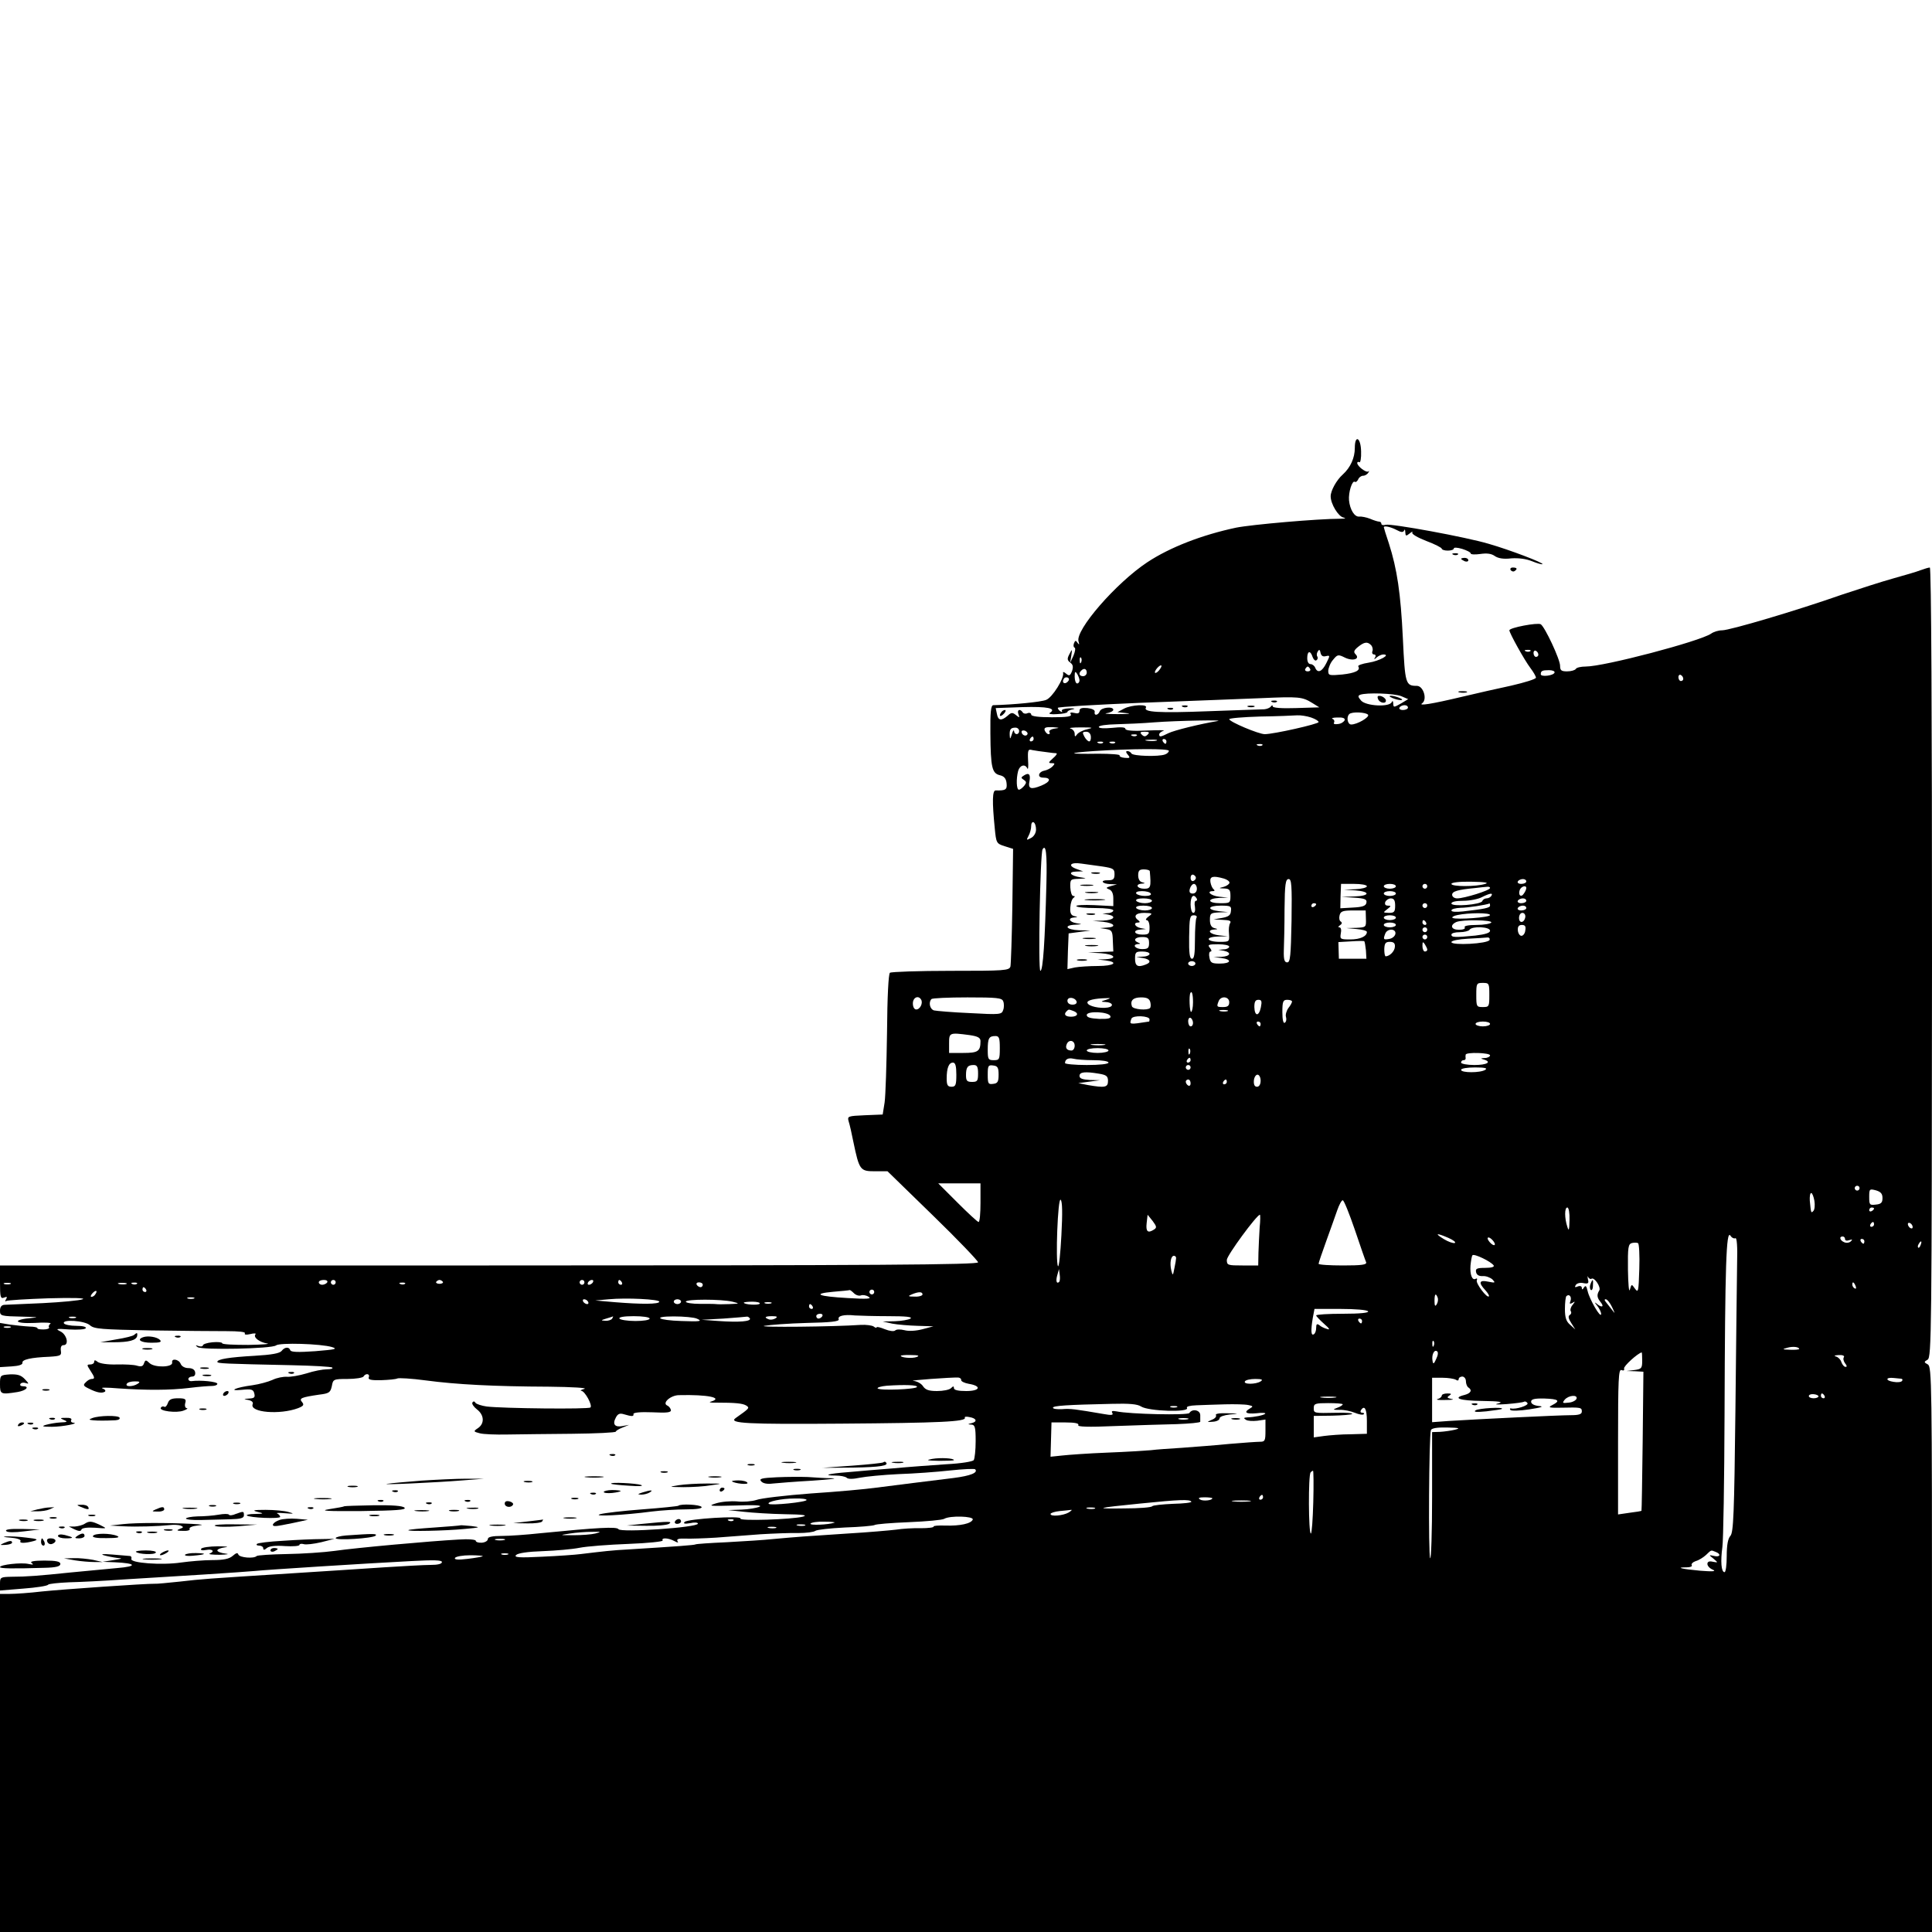 <?xml version="1.0" standalone="no"?>
<!DOCTYPE svg PUBLIC "-//W3C//DTD SVG 20010904//EN"
 "http://www.w3.org/TR/2001/REC-SVG-20010904/DTD/svg10.dtd">
<svg version="1.0" xmlns="http://www.w3.org/2000/svg"
 width="800pt" height="800pt" viewBox="0 0 800 800"
 preserveAspectRatio="xMidYMid meet">
<g transform="translate(0,800) scale(0.1,-0.1)"
fill="#000000" stroke="none">
<path d="M5610 6145 c0 -41 -18 -81 -50 -110 -26 -23 -50 -67 -50 -90 0 -32
32 -84 53 -88 13 -3 7 -5 -13 -5 -93 0 -367 -24 -432 -37 -141 -30 -273 -81
-367 -143 -130 -86 -300 -282 -285 -328 4 -14 3 -15 -4 -6 -7 11 -10 11 -15
-2 -3 -8 -2 -16 3 -18 4 -2 2 -16 -5 -33 l-14 -30 5 30 c4 29 4 29 -8 6 -10
-19 -9 -25 4 -35 11 -8 13 -17 7 -35 -8 -20 -12 -21 -25 -10 -8 7 -14 8 -12 3
6 -21 -44 -102 -70 -112 -21 -9 -138 -20 -219 -22 -10 0 -13 -30 -12 -117 1
-142 7 -165 39 -173 18 -4 26 -14 28 -33 3 -27 -4 -31 -45 -30 -14 1 -15 -46
-4 -156 6 -62 7 -64 41 -75 l35 -11 -3 -235 c-2 -129 -6 -243 -8 -252 -5 -17
-25 -18 -247 -18 -133 0 -246 -4 -252 -8 -6 -4 -11 -101 -12 -247 -2 -132 -6
-262 -10 -290 l-8 -50 -74 -3 c-70 -3 -73 -4 -67 -25 4 -12 13 -51 20 -87 24
-115 28 -120 88 -120 l53 0 188 -183 c103 -100 187 -188 187 -194 0 -10 -412
-13 -2025 -13 l-2025 0 0 -70 c0 -61 2 -69 17 -63 12 5 14 3 8 -7 -5 -8 -4
-11 1 -7 5 3 84 8 174 11 104 3 157 1 142 -4 -12 -5 -87 -12 -165 -16 -78 -3
-150 -7 -159 -7 -12 -1 -18 -9 -18 -24 0 -22 3 -23 93 -25 56 -1 72 -3 42 -5
-86 -7 -79 -25 8 -21 42 3 72 1 66 -3 -6 -4 -9 -11 -6 -15 3 -5 -8 -9 -23 -9
-15 0 -27 2 -25 5 2 3 -13 7 -33 7 -20 1 -56 5 -80 8 l-42 7 0 -91 0 -92 48 3
c30 2 46 7 45 15 -3 13 34 22 112 25 46 3 50 5 47 25 -2 15 2 23 11 23 24 0
14 44 -13 57 -22 11 -17 12 37 8 34 -2 65 0 68 5 4 6 -13 10 -39 10 -25 0 -48
5 -51 10 -11 18 87 12 108 -8 17 -15 47 -17 251 -21 127 -2 268 -3 314 -3 50
0 80 -3 76 -9 -3 -6 5 -7 23 -3 15 4 25 3 21 -1 -11 -12 16 -33 48 -38 16 -2
-19 -5 -78 -6 -60 0 -108 2 -108 7 0 4 -18 6 -40 4 -22 -2 -40 -8 -40 -13 0
-4 -8 -6 -17 -3 -14 5 -15 4 -5 -4 18 -13 309 -7 325 7 15 12 186 7 232 -7 25
-8 13 -10 -70 -17 -71 -5 -100 -4 -103 4 -5 15 -23 14 -36 -3 -8 -10 -42 -16
-111 -20 -106 -6 -155 -14 -155 -25 0 -7 29 -8 307 -14 90 -2 166 -6 169 -10
4 -4 -6 -7 -23 -7 -16 0 -54 -7 -84 -17 -30 -9 -66 -15 -81 -14 -15 1 -42 -4
-60 -13 -18 -8 -55 -18 -83 -22 -69 -9 -104 -25 -44 -19 40 4 48 2 52 -15 4
-16 0 -20 -21 -21 -25 -2 -25 -2 -4 -6 15 -3 22 -10 18 -18 -12 -34 113 -44
188 -16 23 9 26 14 17 25 -14 16 -4 20 70 31 42 5 47 9 53 35 5 29 7 30 65 30
33 0 63 5 66 10 9 15 28 12 22 -3 -4 -10 9 -13 52 -12 31 1 61 4 66 7 6 3 59
0 118 -8 128 -17 281 -25 512 -26 94 -1 159 -5 145 -9 -14 -4 -19 -7 -13 -8
15 -1 47 -60 38 -69 -7 -8 -365 -4 -430 4 -21 3 -42 10 -46 15 -4 7 -9 8 -13
1 -3 -5 6 -18 19 -28 30 -23 32 -58 5 -77 -21 -14 -20 -15 7 -22 15 -4 66 -6
113 -5 47 1 167 2 267 3 101 1 183 5 183 9 0 3 12 11 28 17 l27 11 -27 -5
c-32 -6 -43 7 -28 35 8 16 17 19 33 14 34 -10 42 -10 40 1 -1 6 29 9 78 7 62
-3 79 -1 77 10 -2 7 -8 15 -15 18 -23 10 14 43 49 43 118 3 186 -11 131 -27
-10 -2 0 -5 22 -4 81 0 110 -3 125 -12 15 -10 14 -11 -44 -52 -31 -22 48 -26
438 -23 405 3 521 8 511 25 -2 4 7 5 20 2 29 -5 33 -19 8 -25 -17 -4 -17 -5 0
-6 14 -1 17 -11 17 -68 0 -38 -4 -73 -8 -79 -4 -6 -53 -14 -112 -17 -58 -4
-157 -11 -220 -17 -63 -5 -149 -12 -190 -16 -80 -6 -107 -14 -49 -14 19 0 39
-4 45 -9 5 -6 26 -6 54 0 25 5 97 12 160 15 63 2 159 9 213 15 55 6 102 8 105
5 13 -14 -19 -27 -89 -36 -108 -13 -233 -29 -320 -40 -42 -6 -163 -17 -270
-24 -107 -8 -209 -20 -227 -27 -19 -6 -55 -9 -80 -6 -26 2 -65 -1 -87 -8 -36
-11 -28 -12 80 -9 80 3 113 1 100 -5 -11 -5 -45 -11 -75 -12 l-55 -2 65 -7
c36 -4 112 -9 170 -10 75 -1 96 -4 75 -10 -45 -12 -266 -19 -259 -8 8 13 -218
-1 -231 -14 -7 -7 0 -9 23 -5 17 4 32 3 32 -2 0 -16 -320 -38 -329 -23 -7 11
-84 7 -326 -17 -55 -6 -126 -11 -157 -11 -40 0 -58 -4 -58 -13 0 -7 -11 -14
-25 -15 -14 -1 -25 3 -25 8 0 5 -30 8 -72 5 -113 -6 -424 -34 -513 -47 -44 -6
-133 -12 -198 -13 -64 -1 -120 -5 -124 -8 -11 -12 -71 -7 -76 6 -3 9 -9 7 -24
-6 -14 -12 -37 -17 -84 -17 -35 0 -93 -5 -129 -10 -80 -12 -213 -2 -206 15 2
6 -1 12 -7 12 -7 1 -39 3 -72 6 -37 3 -51 2 -35 -3 14 -4 39 -9 55 -11 25 -2
22 -3 -15 -9 l-45 -7 50 -2 c90 -4 96 -17 10 -24 -44 -4 -129 -12 -190 -18
-135 -14 -186 -18 -247 -18 -46 -1 -48 -2 -48 -29 l0 -28 97 8 c53 4 99 11
102 16 3 4 42 8 86 10 44 1 148 6 230 12 83 5 229 14 325 20 96 6 193 13 216
15 46 5 455 31 648 41 92 5 126 4 126 -4 0 -8 -18 -12 -47 -12 -27 0 -113 -5
-193 -10 -80 -5 -253 -17 -385 -25 -363 -23 -364 -23 -460 -34 -49 -5 -97 -10
-105 -9 -33 1 -381 -23 -467 -32 -50 -6 -110 -10 -132 -10 l-41 0 0 -700 0
-700 4000 0 4000 0 0 1170 c0 1103 -1 1170 -17 1180 -17 9 -17 11 -1 20 16 10
17 112 18 1645 0 1022 -3 1635 -9 1635 -5 0 -22 -5 -38 -11 -15 -6 -66 -21
-113 -34 -47 -13 -143 -44 -215 -68 -182 -64 -462 -147 -494 -147 -15 0 -35
-6 -46 -14 -48 -32 -442 -136 -519 -136 -19 0 -38 -4 -41 -10 -3 -5 -19 -10
-36 -10 -24 0 -29 4 -29 23 0 27 -63 161 -80 172 -13 8 -130 -14 -130 -25 0
-11 62 -123 87 -156 13 -17 23 -35 23 -40 0 -6 -46 -20 -102 -33 -57 -12 -148
-33 -203 -46 -130 -31 -184 -39 -166 -27 22 16 5 72 -22 72 -47 0 -49 8 -58
196 -9 188 -24 288 -58 394 -12 35 -21 65 -21 67 0 7 27 2 52 -11 20 -11 28
-11 32 -3 2 7 5 4 5 -7 1 -16 3 -17 18 -5 9 8 14 9 11 4 -4 -6 22 -21 58 -35
35 -13 64 -28 64 -32 0 -4 11 -8 25 -8 14 0 25 4 25 9 0 5 15 4 35 -2 19 -6
35 -14 35 -19 0 -4 18 -5 39 -2 27 4 46 2 60 -8 14 -10 37 -14 69 -10 31 2 61
-2 86 -12 22 -9 41 -14 43 -12 6 5 -135 59 -222 84 -93 28 -404 85 -427 79
-10 -3 -18 -1 -18 4 0 5 -4 9 -9 9 -5 0 -22 5 -38 12 -15 6 -36 10 -45 9 -19
-2 -38 28 -42 67 -3 33 13 84 24 77 4 -3 10 2 14 10 3 8 12 15 20 15 8 0 18 6
22 13 4 6 4 9 0 5 -8 -7 -46 21 -46 35 0 4 4 6 9 3 4 -3 8 17 7 44 -1 59 -26
72 -26 15z m67 -816 c6 -6 9 -18 6 -25 -3 -8 0 -14 7 -14 6 0 8 -6 4 -12 -6
-10 -4 -10 7 0 7 6 19 12 27 12 33 0 -16 -27 -61 -34 -26 -4 -45 -11 -43 -15
11 -17 -12 -28 -66 -34 -55 -5 -58 -4 -58 16 1 12 9 33 20 45 18 22 21 23 49
9 33 -16 64 -6 44 14 -9 9 -7 16 10 30 26 21 39 23 54 8z m-187 -46 c18 4 18
3 2 -29 -18 -36 -36 -43 -46 -19 -3 8 -12 15 -19 15 -9 0 -14 10 -14 25 0 30
13 33 22 5 4 -11 11 -18 16 -14 5 3 7 10 4 15 -4 5 -3 15 2 22 5 9 9 7 11 -6
3 -13 10 -17 22 -14z m847 21 c-3 -3 -12 -4 -19 -1 -8 3 -5 6 6 6 11 1 17 -2
13 -5z m33 -15 c0 -5 -4 -9 -10 -9 -5 0 -10 7 -10 16 0 8 5 12 10 9 6 -3 10
-10 10 -16z m-1893 -31 c-3 -8 -6 -5 -6 6 -1 11 2 17 5 13 3 -3 4 -12 1 -19z
m323 -33 c-7 -9 -15 -13 -17 -11 -6 6 20 36 26 30 2 -2 -2 -10 -9 -19z m625 5
c3 -5 -1 -10 -10 -10 -9 0 -13 5 -10 10 3 6 8 10 10 10 2 0 7 -4 10 -10z
m-925 -15 c0 -8 -7 -15 -15 -15 -16 0 -20 12 -8 23 11 12 23 8 23 -8z m1937 0
c-4 -13 -57 -19 -57 -7 0 14 6 17 34 17 14 0 25 -4 23 -10z m-1967 -32 c0 -7
-4 -13 -10 -13 -5 0 -10 12 -10 28 0 21 2 24 10 12 5 -8 10 -21 10 -27z m2500
6 c0 -5 -4 -9 -10 -9 -5 0 -10 7 -10 16 0 8 5 12 10 9 6 -3 10 -10 10 -16z
m-2549 -12 c-13 -13 -26 -3 -16 12 3 6 11 8 17 5 6 -4 6 -10 -1 -17z m1382
-60 l28 -12 -30 -18 c-30 -17 -31 -17 -32 0 0 10 -3 13 -6 6 -8 -22 -107 -17
-127 6 -13 15 -14 20 -4 24 25 10 143 6 171 -6z m-369 -28 l29 -18 -97 -3
c-59 -2 -96 1 -96 7 0 6 -3 6 -8 -1 -4 -5 -16 -10 -27 -11 -11 0 -115 -4 -231
-8 -207 -8 -271 -4 -259 15 9 15 -59 12 -90 -4 l-28 -15 39 -4 c21 -2 5 -4
-36 -4 -41 0 -63 2 -47 4 15 2 27 9 27 14 0 15 -50 10 -56 -6 -7 -18 -25 -20
-21 -2 1 7 -11 13 -30 15 -24 2 -33 -1 -33 -11 0 -11 -7 -13 -22 -9 -14 3 -19
2 -14 -6 5 -9 -16 -12 -78 -12 -56 0 -86 4 -86 11 0 6 -7 9 -15 6 -8 -4 -17
-2 -20 3 -11 17 -25 11 -18 -7 6 -16 5 -16 -10 -4 -15 12 -20 11 -35 -3 -26
-22 -39 -20 -44 8 l-5 24 111 4 c104 3 143 -5 113 -24 -7 -4 7 -7 30 -5 24 1
43 5 43 9 0 4 10 9 23 11 12 3 5 4 -15 4 -21 -1 -34 -5 -31 -11 3 -5 1 -6 -5
-2 -7 4 -12 11 -12 15 0 4 156 13 348 21 191 7 412 16 492 19 159 7 172 6 214
-20z m396 -19 c0 -5 -9 -10 -21 -10 -11 0 -17 5 -14 10 3 6 13 10 21 10 8 0
14 -4 14 -10z m-165 -30 c6 -10 -45 -40 -70 -40 -15 0 -21 31 -8 43 10 11 71
8 78 -3z m-236 -11 c17 -6 31 -14 31 -19 0 -8 -186 -50 -223 -50 -25 0 -146
51 -147 62 0 4 57 9 128 11 70 1 139 4 153 5 14 1 40 -3 58 -9z m139 -11 c-3
-7 -15 -15 -27 -16 -14 -2 -21 0 -17 6 3 6 0 13 -6 15 -7 3 2 6 20 6 23 1 32
-3 30 -11z m-528 -4 c-67 -11 -178 -38 -202 -50 -32 -16 -38 -17 -38 -5 0 5 8
12 18 15 9 3 -22 3 -70 1 -58 -3 -88 0 -88 7 0 7 -19 8 -55 4 -33 -3 -55 -2
-55 4 0 6 32 10 73 11 39 1 110 4 157 8 92 7 301 11 260 5z m-820 -41 c0 -17
-20 -17 -21 0 -1 6 -5 1 -9 -13 -7 -22 -8 -22 -9 -4 -1 24 4 31 24 31 8 0 15
-6 15 -14z m147 10 c-15 -2 -25 -9 -22 -14 4 -5 2 -9 -3 -9 -6 0 -12 7 -16 15
-4 12 3 15 32 14 30 -2 32 -3 9 -6z m134 -3 c-18 -4 -37 -14 -42 -22 -7 -10
-9 -9 -9 4 0 9 -8 19 -17 21 -10 3 9 5 42 5 51 0 55 -1 26 -8z m-247 -21 c-6
-11 -24 -2 -24 11 0 5 7 7 15 4 8 -4 12 -10 9 -15z m263 -9 c1 -11 -2 -20 -7
-20 -5 0 -14 9 -20 20 -9 17 -8 20 8 20 11 0 18 -8 19 -20z m235 8 c-9 -9 -15
-9 -24 0 -9 9 -7 12 12 12 19 0 21 -3 12 -12z m-45 -4 c-3 -3 -12 -4 -19 -1
-8 3 -5 6 6 6 11 1 17 -2 13 -5z m-427 -14 c0 -5 -5 -10 -11 -10 -5 0 -7 5 -4
10 3 6 8 10 11 10 2 0 4 -4 4 -10z m508 -7 c-10 -2 -28 -2 -40 0 -13 2 -5 4
17 4 22 1 32 -1 23 -4z m42 -3 c0 -5 -2 -10 -4 -10 -3 0 -8 5 -11 10 -3 6 -1
10 4 10 6 0 11 -4 11 -10z m-263 -6 c-3 -3 -12 -4 -19 -1 -8 3 -5 6 6 6 11 1
17 -2 13 -5z m50 0 c-3 -3 -12 -4 -19 -1 -8 3 -5 6 6 6 11 1 17 -2 13 -5z
m610 -10 c-3 -3 -12 -4 -19 -1 -8 3 -5 6 6 6 11 1 17 -2 13 -5z m-897 -28 c19
-3 39 -5 44 -5 5 -1 -1 -10 -14 -21 -19 -17 -20 -20 -6 -20 15 0 15 -2 4 -14
-8 -8 -23 -15 -33 -17 -26 -5 -31 -29 -6 -29 35 0 32 -17 -7 -33 -44 -18 -56
-13 -49 19 5 28 -3 36 -23 23 -13 -8 -13 -10 -1 -18 12 -8 12 -12 2 -25 -8 -9
-17 -16 -22 -16 -10 0 -12 44 -3 78 7 24 29 30 38 10 3 -7 5 8 3 34 -2 43 0
47 18 42 11 -2 36 -6 55 -8z m510 5 c0 -5 -7 -12 -16 -15 -26 -10 -132 -7
-139 4 -3 6 -11 10 -17 10 -7 0 -6 -6 2 -15 11 -13 9 -15 -13 -13 -14 1 -23 6
-21 10 3 4 -37 7 -88 7 -126 -2 -134 3 -18 11 155 10 310 11 310 1z m-550
-326 c0 -14 -9 -29 -21 -35 -19 -10 -20 -10 -10 9 6 11 11 29 11 41 0 12 5 18
10 15 6 -3 10 -17 10 -30z m43 -222 c-6 -238 -14 -363 -25 -363 -10 0 -1 485
9 503 14 24 19 -18 16 -140z m232 69 c45 -7 50 -10 50 -32 0 -20 -5 -25 -27
-25 -35 1 -25 -15 10 -16 l27 -1 -25 -7 c-21 -6 -22 -8 -7 -14 11 -4 17 -17
17 -37 l0 -32 -79 4 c-44 2 -77 0 -74 -4 2 -5 38 -8 79 -8 43 0 74 -4 74 -10
0 -5 -10 -11 -22 -11 l-23 -2 23 -4 c37 -7 25 -23 -20 -25 l-43 -1 43 -4 c47
-5 58 -22 15 -24 l-28 -2 26 -4 c23 -4 26 -9 27 -49 l2 -44 -52 -2 -53 -2 53
-3 c57 -4 72 -22 20 -25 l-33 -1 33 -4 c56 -7 35 -23 -32 -23 -35 0 -78 -3
-95 -6 l-31 -7 2 74 3 74 45 6 45 6 -47 1 c-54 2 -66 21 -15 23 30 2 30 2 5 6
-31 5 -38 22 -10 24 16 1 16 2 -1 6 -12 3 -17 13 -15 36 1 18 7 35 13 39 7 5
7 8 -1 8 -6 0 -11 16 -12 35 -1 34 0 35 36 36 34 2 34 2 7 6 -42 6 -56 23 -19
24 l29 1 -28 10 c-38 14 -24 29 21 22 20 -3 60 -8 87 -12z m196 -19 c6 -66 4
-73 -23 -73 -30 0 -39 19 -10 21 15 1 15 2 1 6 -10 2 -16 14 -16 28 0 20 5 25
23 25 13 0 24 -3 25 -7z m191 -28 c0 -5 -5 -11 -11 -13 -6 -2 -11 4 -11 13 0
9 5 15 11 13 6 -2 11 -8 11 -13z m116 -3 c13 -4 23 -11 23 -17 0 -5 -10 -13
-23 -17 -23 -6 -23 -6 2 -7 21 -1 25 -6 25 -31 0 -29 -2 -30 -42 -30 -53 0
-57 19 -5 22 l37 1 -37 4 c-35 4 -55 23 -25 23 7 0 8 3 2 8 -5 4 -11 17 -13
30 -3 23 10 27 56 14z m280 -174 c-3 -146 -5 -173 -18 -173 -11 0 -15 11 -14
48 1 26 3 103 3 172 1 103 4 125 17 125 12 0 14 -25 12 -172z m972 162 c0 -5
-9 -10 -21 -10 -11 0 -17 5 -14 10 3 6 13 10 21 10 8 0 14 -4 14 -10z m-170
-10 c-37 -12 -140 -12 -140 0 0 6 34 10 83 9 56 -1 74 -4 57 -9z m-1194 -20
c0 -12 -7 -20 -17 -20 -12 0 -16 6 -12 20 3 11 11 20 17 20 6 0 12 -9 12 -20z
m704 10 c0 -5 -21 -11 -47 -12 l-48 -2 48 -3 c63 -5 60 -23 -5 -25 l-53 -2 53
-3 c44 -3 53 -7 50 -21 -2 -13 -16 -18 -56 -20 l-52 -3 1 50 2 51 54 0 c29 0
53 -4 53 -10z m120 0 c0 -5 -11 -10 -25 -10 -14 0 -25 5 -25 10 0 6 11 10 25
10 14 0 25 -4 25 -10z m130 0 c0 -5 -4 -10 -10 -10 -5 0 -10 5 -10 10 0 6 5
10 10 10 6 0 10 -4 10 -10z m260 -7 c0 -10 -107 -43 -136 -43 -12 0 -21 7 -21
15 0 14 22 21 97 28 19 2 41 5 48 5 6 1 12 -1 12 -5z m150 0 c0 -5 -4 -15 -10
-23 -11 -18 -25 -7 -17 15 6 15 27 21 27 8z m-1555 -23 c4 -6 -6 -10 -24 -10
-16 0 -33 5 -36 10 -4 6 6 10 24 10 16 0 33 -4 36 -10z m1015 0 c0 -5 -11 -10
-25 -10 -14 0 -25 5 -25 10 0 6 11 10 25 10 14 0 25 -4 25 -10z m395 -10 c-3
-5 -12 -10 -20 -10 -7 0 -15 -5 -17 -11 -5 -15 -128 -25 -128 -10 0 7 19 11
49 11 27 0 62 7 77 15 34 17 48 19 39 5z m-1220 -10 c3 -5 2 -10 -3 -10 -5 0
-7 -11 -4 -25 2 -15 0 -25 -7 -25 -6 0 -11 16 -11 35 0 34 12 46 25 25z m-185
-10 c0 -5 -13 -10 -29 -10 -17 0 -33 5 -36 10 -4 6 8 10 29 10 20 0 36 -4 36
-10z m1007 -20 c0 -26 -4 -30 -26 -30 -25 1 -25 1 -7 15 17 13 17 15 3 15 -10
0 -14 5 -11 15 4 8 14 15 23 15 13 0 18 -8 18 -30z m543 20 c0 -5 -9 -10 -21
-10 -11 0 -17 5 -14 10 3 6 13 10 21 10 8 0 14 -4 14 -10z m-870 -14 c0 -3 -4
-8 -10 -11 -5 -3 -10 -1 -10 4 0 6 5 11 10 11 6 0 10 -2 10 -4z m460 -6 c0 -5
-4 -10 -10 -10 -5 0 -10 5 -10 10 0 6 5 10 10 10 6 0 10 -4 10 -10z m260 0 c0
-9 -23 -14 -112 -24 -29 -3 -48 -2 -48 4 0 6 17 10 38 11 29 0 106 12 120 18
1 0 2 -3 2 -9z m-1400 -10 c0 -5 -13 -10 -29 -10 -17 0 -33 5 -36 10 -4 6 8
10 29 10 20 0 36 -4 36 -10z m327 -12 c-1 -18 -10 -24 -37 -29 l-35 -6 38 -2
c28 -1 36 -4 31 -13 -5 -7 -7 -27 -5 -45 2 -32 2 -33 -38 -33 -55 0 -64 20 -9
22 l43 1 -37 4 c-38 4 -53 22 -20 24 16 1 16 2 0 6 -12 3 -18 14 -18 34 0 27
3 29 38 31 l37 1 -37 4 c-53 6 -47 23 7 23 40 0 45 -2 42 -22z m1223 12 c0 -5
-9 -10 -21 -10 -11 0 -17 5 -14 10 3 6 13 10 21 10 8 0 14 -4 14 -10z m-664
-45 c1 -34 1 -35 -40 -37 l-41 -1 43 -4 c23 -2 42 -7 42 -12 0 -18 -28 -31
-68 -31 -42 0 -44 1 -40 25 3 14 1 25 -6 25 -6 0 -5 4 3 9 8 5 9 11 3 15 -6 3
-8 15 -5 26 4 17 14 20 57 20 l51 0 1 -35z m-900 10 c-11 -8 -14 -15 -8 -15 7
0 12 -13 12 -30 0 -27 -3 -30 -30 -30 -35 0 -41 19 -7 21 l22 2 -22 4 c-24 5
-32 23 -10 23 7 0 8 3 2 8 -24 17 -14 32 23 32 35 -1 36 -2 18 -15z m1414 6
c0 -10 -138 -20 -155 -12 -5 3 4 9 20 12 47 10 135 10 135 0z m146 -8 c-4 -25
-26 -28 -26 -4 0 12 6 21 14 21 8 0 13 -8 12 -17z m-1362 -4 c-3 -6 -6 -46 -6
-90 0 -58 -3 -79 -12 -79 -10 0 -13 23 -12 90 1 80 3 90 19 90 11 0 15 -5 11
-11z m826 1 c0 -5 -11 -10 -25 -10 -14 0 -25 5 -25 10 0 6 11 10 25 10 14 0
25 -4 25 -10z m125 -20 c3 -5 1 -10 -4 -10 -6 0 -11 5 -11 10 0 6 2 10 4 10 3
0 8 -4 11 -10z m270 0 c-3 -5 -31 -10 -61 -10 -34 0 -53 -4 -49 -10 4 -6 -7
-10 -24 -10 -32 0 -39 19 -11 32 25 11 152 9 145 -2z m-395 -10 c0 -5 -11 -10
-25 -10 -14 0 -25 5 -25 10 0 6 11 10 25 10 14 0 25 -4 25 -10z m536 -22 c-1
-13 -9 -23 -16 -23 -7 0 -14 10 -15 23 -1 15 4 22 17 22 13 0 17 -6 14 -22z
m-406 2 c0 -5 -4 -10 -10 -10 -5 0 -10 5 -10 10 0 6 5 10 10 10 6 0 10 -4 10
-10z m260 -4 c0 -9 -20 -15 -61 -20 -84 -8 -99 -8 -99 4 0 6 15 10 34 10 19 0
38 5 41 10 10 16 85 13 85 -4z m-392 -13 c-2 -10 -13 -19 -26 -21 -24 -4 -25
-2 -16 22 9 23 46 21 42 -1z m132 -13 c0 -5 -4 -10 -10 -10 -5 0 -10 5 -10 10
0 6 5 10 10 10 6 0 10 -4 10 -10z m-1152 -25 c0 -21 -5 -25 -29 -25 -28 0 -43
19 -16 21 10 0 10 2 0 6 -23 9 -13 23 16 23 24 0 29 -4 29 -25z m1410 13 c-6
-16 -158 -24 -158 -9 0 6 30 12 68 14 37 2 73 4 80 5 8 1 12 -4 10 -10z m-512
-43 l2 -35 -57 0 -57 0 -1 35 -1 34 52 3 c28 2 53 2 55 1 2 -2 5 -19 7 -38z
m120 15 c-1 -19 -21 -39 -38 -40 -4 0 -6 14 -6 30 1 24 5 30 23 30 16 0 22 -6
21 -20z m134 -12 c0 -5 -4 -8 -10 -8 -5 0 -10 10 -10 23 0 18 2 19 10 7 5 -8
10 -18 10 -22z m-820 12 c0 -5 -10 -11 -22 -11 l-23 -2 23 -4 c33 -7 27 -23
-10 -25 l-33 -1 33 -4 c45 -6 40 -23 -7 -23 -33 0 -39 3 -43 25 -3 14 -1 25 5
25 5 0 4 7 -3 15 -11 13 -6 15 34 15 25 0 46 -4 46 -10z m-330 -30 c0 -5 -12
-11 -27 -11 l-28 -2 28 -4 c30 -5 36 -18 11 -27 -33 -13 -44 -6 -44 24 0 27 3
30 30 30 17 0 30 -4 30 -10z m190 -40 c0 -5 -7 -10 -15 -10 -8 0 -15 5 -15 10
0 6 7 10 15 10 8 0 15 -4 15 -10z m1217 -130 c0 -48 -1 -50 -27 -50 -26 0 -27
2 -27 50 0 48 1 50 27 50 26 0 27 -2 27 -50z m-1227 -30 c0 -22 -4 -40 -8 -40
-6 0 -9 66 -3 78 6 12 11 -5 11 -38z m-1126 11 c9 -14 -4 -41 -20 -41 -8 0
-14 10 -14 25 0 25 23 35 34 16z m340 -7 c4 -9 4 -26 0 -36 -6 -19 -12 -20
-138 -13 -72 3 -139 9 -148 11 -18 5 -24 34 -11 47 3 4 70 7 149 7 122 0 143
-2 148 -16z m304 -1 c2 -8 -5 -13 -17 -13 -12 0 -21 6 -21 16 0 18 31 15 38
-3z m122 7 c-23 -7 -23 -8 -3 -9 30 -1 38 -18 10 -23 -32 -5 -80 5 -84 19 -4
11 28 19 82 20 15 1 14 -1 -5 -7z m183 -9 c3 -11 2 -22 -1 -25 -11 -11 -70 -6
-75 7 -8 24 5 37 38 37 24 0 34 -5 38 -19z m327 -1 c0 -15 -7 -20 -25 -20 -27
0 -28 1 -19 24 9 24 44 20 44 -4z m131 -21 c-8 -39 -26 -38 -27 1 0 22 4 30
17 30 13 0 15 -6 10 -31z m129 24 c0 -5 -7 -17 -15 -27 -8 -11 -13 -28 -10
-37 3 -10 1 -20 -5 -24 -6 -4 -10 12 -10 44 0 44 3 51 20 51 11 0 20 -3 20 -7z
m-906 -39 c25 -9 19 -24 -9 -24 -24 0 -32 10 -18 23 8 8 8 8 27 1z m639 -1
c-7 -2 -21 -2 -30 0 -10 3 -4 5 12 5 17 0 24 -2 18 -5z m-485 -21 c3 -9 -10
-12 -47 -11 -36 2 -51 6 -51 16 0 18 92 14 98 -5z m162 -13 c0 -5 -1 -9 -2 -9
-84 -13 -82 -13 -73 12 6 15 75 12 75 -3z m180 -15 c0 -8 -4 -14 -10 -14 -5 0
-10 9 -10 21 0 11 5 17 10 14 6 -3 10 -13 10 -21z m280 -4 c0 -5 -2 -10 -4
-10 -3 0 -8 5 -11 10 -3 6 -1 10 4 10 6 0 11 -4 11 -10z m950 0 c0 -5 -13 -10
-30 -10 -16 0 -30 5 -30 10 0 6 14 10 30 10 17 0 30 -4 30 -10z m-2156 -46
c35 -5 46 -11 46 -25 0 -42 -10 -49 -71 -49 l-59 0 0 40 c0 44 1 45 84 34z
m126 -54 c0 -47 -2 -50 -25 -50 -23 0 -25 4 -25 43 0 48 5 57 32 57 15 0 18
-8 18 -50z m310 10 c0 -11 -6 -20 -13 -20 -19 0 -27 10 -20 26 8 21 33 17 33
-6z m123 3 c-13 -2 -35 -2 -50 0 -16 2 -5 4 22 4 28 0 40 -2 28 -4z m17 -23
c0 -5 -20 -10 -45 -10 -25 0 -45 5 -45 10 0 6 20 10 45 10 25 0 45 -4 45 -10z
m337 -12 c-3 -8 -6 -5 -6 6 -1 11 2 17 5 13 3 -3 4 -12 1 -19z m1243 -8 c0 -5
-10 -11 -22 -11 -17 -1 -19 -2 -5 -6 36 -10 15 -23 -38 -23 -30 0 -55 5 -55
10 0 6 5 10 10 10 6 0 9 3 9 8 -1 4 -1 10 0 15 2 11 101 8 101 -3z m-1642 -20
c34 0 62 -4 62 -10 0 -6 -37 -10 -90 -10 -49 0 -90 4 -90 8 0 16 14 23 35 18
11 -3 48 -6 83 -6z m402 0 c0 -5 -5 -10 -11 -10 -5 0 -7 5 -4 10 3 6 8 10 11
10 2 0 4 -4 4 -10z m-970 -60 c0 -43 -3 -50 -20 -50 -16 0 -20 7 -20 34 0 44
9 66 26 66 10 0 14 -14 14 -50z m90 5 c0 -31 -3 -35 -25 -35 -21 0 -25 5 -25
28 0 33 7 42 32 42 14 0 18 -8 18 -35z m85 -5 c0 -29 -4 -36 -22 -38 -21 -3
-23 1 -23 38 0 37 2 41 23 38 18 -2 22 -9 22 -38z m795 30 c0 -5 -4 -10 -10
-10 -5 0 -10 5 -10 10 0 6 5 10 10 10 6 0 10 -4 10 -10z m1220 -10 c-20 -13
-100 -13 -100 0 0 6 26 10 58 10 40 0 53 -3 42 -10z m-1599 -16 c30 -5 37 -10
37 -30 0 -27 -13 -29 -83 -17 l-40 8 45 6 45 6 -42 1 c-31 2 -43 6 -43 17 0
16 22 19 81 9z m669 -29 c0 -15 -6 -25 -15 -25 -10 0 -14 9 -13 25 1 14 8 25
15 25 7 0 13 -11 13 -25z m-290 -11 c0 -8 -4 -12 -10 -9 -5 3 -10 10 -10 16 0
5 5 9 10 9 6 0 10 -7 10 -16z m150 6 c0 -5 -5 -10 -11 -10 -5 0 -7 5 -4 10 3
6 8 10 11 10 2 0 4 -4 4 -10z m-1020 -500 c0 -44 -3 -80 -8 -80 -4 0 -43 36
-87 80 l-80 80 88 0 87 0 0 -80z m3640 60 c0 -5 -4 -10 -10 -10 -5 0 -10 5
-10 10 0 6 5 10 10 10 6 0 10 -4 10 -10z m95 -41 c0 -19 -6 -25 -28 -27 -25
-3 -27 -1 -27 31 0 34 1 35 28 28 20 -6 27 -14 27 -32z m-282 -11 c3 -18 1
-37 -4 -42 -10 -11 -10 -9 -15 42 -1 17 1 32 6 32 4 0 10 -15 13 -32z m-3118
-143 c-4 -75 -10 -133 -14 -128 -11 15 -1 287 11 275 7 -7 8 -54 3 -147z
m1215 23 c23 -68 44 -129 47 -135 3 -10 -19 -13 -96 -13 -56 0 -101 3 -101 7
0 4 14 45 31 92 17 48 38 105 46 129 8 23 18 42 23 42 5 0 27 -55 50 -122z
m889 40 c-1 -42 -3 -48 -9 -28 -12 36 -12 80 0 80 6 0 10 -24 9 -52z m1261 48
c0 -3 -4 -8 -10 -11 -5 -3 -10 -1 -10 4 0 6 5 11 10 11 6 0 10 -2 10 -4z
m-2981 -87 c-26 -17 -35 -9 -31 26 l4 35 21 -26 c16 -22 18 -27 6 -35z m437 9
c-2 -29 -4 -77 -5 -105 l-1 -53 -65 0 c-61 0 -65 1 -65 23 0 18 124 187 137
187 2 0 2 -24 -1 -52z m2544 12 c0 -5 -5 -10 -11 -10 -5 0 -7 5 -4 10 3 6 8
10 11 10 2 0 4 -4 4 -10z m160 -11 c0 -6 -4 -7 -10 -4 -5 3 -10 11 -10 16 0 6
5 7 10 4 6 -3 10 -11 10 -16z m-734 -46 c6 3 9 -37 7 -101 -1 -59 -4 -334 -7
-611 -5 -431 -8 -507 -21 -521 -10 -11 -15 -38 -15 -83 0 -37 -4 -67 -9 -67
-14 0 -17 46 -9 104 4 27 8 275 9 550 2 623 7 763 24 740 6 -10 16 -14 21 -11z
m-1188 1 c20 -9 32 -18 26 -21 -7 -2 -27 5 -45 16 -41 25 -32 27 19 5z m192
-26 c0 -6 -7 -5 -15 2 -8 7 -15 17 -15 22 0 6 7 5 15 -2 8 -7 15 -17 15 -22z
m1450 21 c0 -6 7 -8 18 -4 12 4 14 3 6 -5 -6 -6 -18 -8 -27 -4 -18 7 -23 24
-7 24 6 0 10 -5 10 -11z m80 -9 c0 -5 -2 -10 -4 -10 -3 0 -8 5 -11 10 -3 6 -1
10 4 10 6 0 11 -4 11 -10z m-932 -114 c-3 -94 -4 -101 -18 -82 -14 20 -14 20
-21 -4 -4 -14 -7 23 -8 82 -1 94 1 107 17 111 9 2 21 2 25 -1 4 -2 7 -50 5
-106z m1165 99 c-3 -9 -8 -14 -10 -11 -3 3 -2 9 2 15 9 16 15 13 8 -4z m-1768
-85 c4 -6 -10 -10 -35 -10 -34 0 -41 -3 -38 -17 2 -12 12 -18 28 -17 13 1 31
-6 40 -14 13 -14 12 -15 -18 -9 -37 8 -41 -4 -12 -35 11 -12 18 -24 15 -26 -8
-8 -54 53 -50 66 3 7 1 10 -4 7 -15 -9 -25 17 -22 55 2 19 5 38 8 42 5 9 78
-26 88 -42z m-1315 31 c0 -5 -3 -24 -7 -42 -6 -32 -7 -33 -13 -9 -7 29 -2 60
11 60 5 0 9 -4 9 -9z m-484 -99 c-11 -10 -15 4 -8 28 l7 25 3 -23 c2 -13 1
-26 -2 -30z m2204 13 c12 8 41 -36 32 -49 -11 -18 -9 -30 6 -48 17 -21 3 -24
-18 -5 -8 6 -7 3 3 -9 9 -11 17 -27 17 -35 -1 -21 -48 60 -56 95 -5 21 -8 25
-15 15 -6 -10 -9 -10 -9 -2 0 7 -7 10 -17 6 -11 -5 -14 -3 -8 6 4 7 18 11 31
8 21 -4 24 -1 19 17 -2 11 -2 15 1 8 3 -6 10 -10 14 -7z m-5235 -15 c-3 -5
-13 -10 -21 -10 -8 0 -14 5 -14 10 0 6 9 10 21 10 11 0 17 -4 14 -10z m35 0
c0 -5 -4 -10 -10 -10 -5 0 -10 5 -10 10 0 6 5 10 10 10 6 0 10 -4 10 -10z
m444 2 c2 -4 -4 -8 -14 -8 -10 0 -16 4 -14 8 3 4 9 8 14 8 5 0 11 -4 14 -8z
m586 -2 c0 -5 -4 -10 -10 -10 -5 0 -10 5 -10 10 0 6 5 10 10 10 6 0 10 -4 10
-10z m35 0 c-3 -5 -11 -10 -16 -10 -6 0 -7 5 -4 10 3 6 11 10 16 10 6 0 7 -4
4 -10z m120 0 c3 -5 1 -10 -4 -10 -6 0 -11 5 -11 10 0 6 2 10 4 10 3 0 8 -4
11 -10z m-2532 -7 c-7 -2 -19 -2 -25 0 -7 3 -2 5 12 5 14 0 19 -2 13 -5z m480
0 c-7 -2 -21 -2 -30 0 -10 3 -4 5 12 5 17 0 24 -2 18 -5z m44 1 c-3 -3 -12 -4
-19 -1 -8 3 -5 6 6 6 11 1 17 -2 13 -5z m1110 0 c-3 -3 -12 -4 -19 -1 -8 3 -5
6 6 6 11 1 17 -2 13 -5z m1233 -4 c0 -5 -4 -10 -9 -10 -6 0 -13 5 -16 10 -3 6
1 10 9 10 9 0 16 -4 16 -10z m4774 -6 c3 -8 2 -12 -4 -9 -6 3 -10 10 -10 16 0
14 7 11 14 -7z m-7079 -14 c3 -5 1 -10 -4 -10 -6 0 -11 5 -11 10 0 6 2 10 4
10 3 0 8 -4 11 -10z m-210 -19 c-3 -6 -11 -11 -16 -11 -5 0 -4 6 3 14 14 16
24 13 13 -3z m3141 4 c8 -8 21 -12 29 -9 7 3 22 1 32 -6 14 -8 -6 -10 -86 -5
-124 7 -150 18 -61 26 36 3 66 6 68 7 2 1 10 -5 18 -13z m84 5 c0 -5 -4 -10
-10 -10 -5 0 -10 5 -10 10 0 6 5 10 10 10 6 0 10 -4 10 -10z m200 -10 c0 -5
-15 -10 -32 -9 -28 0 -30 2 -13 9 28 12 45 12 45 0z m2133 -13 c3 -8 1 -20 -4
-28 -6 -10 -9 -7 -9 14 0 29 5 35 13 14z m550 -14 c-5 -12 -3 -14 8 -8 12 8
12 6 1 -8 -8 -9 -11 -21 -8 -26 4 -5 2 -13 -4 -16 -8 -5 -5 -16 6 -33 l17 -27
-21 19 c-17 14 -22 31 -22 66 0 26 3 50 6 53 12 11 23 -3 17 -20z m-5700 10
c-7 -2 -19 -2 -25 0 -7 3 -2 5 12 5 14 0 19 -2 13 -5z m1927 -13 c0 -11 -76
-11 -185 -2 l-80 7 55 5 c75 7 210 0 210 -10z m-295 0 c3 -5 2 -10 -4 -10 -5
0 -13 5 -16 10 -3 6 -2 10 4 10 5 0 13 -4 16 -10z m385 0 c0 -5 -7 -10 -15
-10 -8 0 -15 5 -15 10 0 6 7 10 15 10 8 0 15 -4 15 -10z m213 0 c31 -8 31 -8
-13 -10 -25 -1 -49 -1 -55 0 -5 1 -36 1 -67 1 -32 0 -58 4 -58 9 0 11 146 11
193 0z m3642 -22 c13 -28 14 -30 1 -13 -9 11 -20 26 -26 33 -7 8 -7 12 -1 12
6 0 18 -15 26 -32z m-3529 14 c-5 -8 -66 -4 -66 4 0 2 16 4 36 4 19 0 33 -4
30 -8z m47 1 c-7 -2 -19 -2 -25 0 -7 3 -2 5 12 5 14 0 19 -2 13 -5z m172 -13
c3 -5 1 -10 -4 -10 -6 0 -11 5 -11 10 0 6 2 10 4 10 3 0 8 -4 11 -10z m2300
-20 c4 -6 -33 -10 -104 -10 -61 0 -111 -3 -111 -7 0 -3 15 -19 33 -35 22 -19
26 -26 12 -21 -11 3 -26 10 -32 16 -10 7 -13 4 -13 -11 0 -12 -4 -24 -10 -27
-11 -7 -13 14 -4 68 l7 37 108 0 c61 0 110 -4 114 -10z m-2260 -20 c-3 -5 -10
-10 -16 -10 -5 0 -9 5 -9 10 0 6 7 10 16 10 8 0 12 -4 9 -10z m275 0 c72 0
100 -3 90 -10 -8 -5 -37 -10 -65 -11 l-50 -1 40 -9 c22 -4 69 -8 105 -9 l65
-2 -45 -12 c-27 -7 -57 -9 -75 -4 -16 4 -33 4 -38 -1 -5 -5 -23 -3 -43 5 -19
8 -34 11 -34 8 0 -4 -6 -2 -12 3 -7 5 -31 8 -53 7 -112 -8 -435 -11 -400 -4
22 4 101 10 176 12 98 2 135 6 132 15 -6 14 21 21 67 16 19 -1 82 -3 140 -3z
m-3367 -7 c-7 -2 -19 -2 -25 0 -7 3 -2 5 12 5 14 0 19 -2 13 -5z m2222 -3 c-3
-5 -16 -10 -28 -9 -20 1 -20 2 3 9 14 4 26 8 28 9 2 1 0 -3 -3 -9z m155 0 c0
-6 -26 -10 -59 -10 -33 0 -63 5 -66 10 -4 6 18 10 59 10 37 0 66 -4 66 -10z
m195 0 c26 -11 15 -13 -64 -10 -97 3 -122 19 -31 19 41 0 84 -4 95 -9z m220 1
c7 -13 -44 -17 -130 -11 l-70 5 90 5 c50 4 93 7 97 8 4 1 9 -2 13 -7z m106 0
c-8 -5 -20 -7 -28 -4 -21 8 -15 13 15 13 20 0 23 -3 13 -9z m2429 -11 c0 -5
-2 -10 -4 -10 -3 0 -8 5 -11 10 -3 6 -1 10 4 10 6 0 11 -4 11 -10z m-5597 -27
c-7 -2 -19 -2 -25 0 -7 3 -2 5 12 5 14 0 19 -2 13 -5z m5894 -75 c-3 -8 -6 -5
-6 6 -1 11 2 17 5 13 3 -3 4 -12 1 -19z m1513 -14 c0 -2 -17 -4 -37 -3 -33 1
-35 2 -13 8 23 7 50 4 50 -5z m-1503 -41 c-9 -21 -13 -23 -15 -9 -5 24 6 49
18 41 6 -3 5 -16 -3 -32z m853 -7 c0 -32 -3 -35 -32 -39 l-33 -4 35 -1 35 -2
-3 -287 c-2 -159 -4 -289 -5 -289 -1 -1 -23 -5 -49 -8 l-48 -7 0 301 c0 260 2
301 14 297 9 -4 13 -1 11 6 -4 9 57 64 73 67 1 0 2 -15 2 -34z m-3004 15 c-18
-7 -66 -3 -66 5 0 2 19 4 43 3 30 0 36 -3 23 -8z m3839 -1 c-4 -6 -1 -17 5
-25 8 -10 9 -15 2 -15 -6 0 -13 9 -17 19 -3 11 -14 22 -23 24 -10 3 -5 5 11 6
17 1 26 -3 22 -9z m-3655 -95 c0 -5 14 -12 31 -15 55 -9 48 -30 -10 -30 -33 0
-51 4 -51 12 0 9 -3 9 -12 0 -7 -7 -33 -12 -58 -12 -34 0 -48 5 -58 20 -7 11
-25 21 -40 22 -25 2 157 15 186 14 7 -1 13 -5 12 -11z m2048 2 c7 -5 12 -4 12
2 0 6 7 11 15 11 8 0 15 -9 15 -19 0 -11 5 -23 10 -26 17 -11 11 -24 -15 -31
-53 -13 -21 -24 73 -25 70 -1 89 -4 67 -10 -20 -5 -10 -6 34 -3 36 3 68 7 72
10 4 2 10 0 14 -6 6 -10 -49 -27 -68 -22 -5 1 -6 -1 -3 -6 3 -5 38 -4 78 2 51
8 63 12 41 14 -21 2 -33 9 -33 18 0 10 13 14 55 13 59 -2 68 -9 33 -27 -20
-10 -14 -12 37 -11 82 2 85 1 85 -16 0 -11 -12 -15 -47 -15 -48 0 -378 -16
-505 -24 l-68 -5 0 92 0 92 43 0 c23 0 48 -4 55 -8z m1845 4 c5 -1 6 -5 3 -9
-3 -5 -19 -7 -35 -4 -35 5 -34 20 1 16 13 -1 27 -3 31 -3z m-2653 -11 c-20
-13 -73 -13 -65 0 3 6 23 10 43 10 28 0 33 -3 22 -10z m-1423 -23 c-3 -10
-156 -16 -163 -6 -2 4 15 9 38 11 75 5 128 3 125 -5z m3733 -39 c0 -4 -9 -8
-20 -8 -11 0 -20 4 -20 9 0 6 9 9 20 8 11 -1 20 -5 20 -9z m25 2 c3 -5 1 -10
-4 -10 -6 0 -11 5 -11 10 0 6 2 10 4 10 3 0 8 -4 11 -10z m-2027 -7 c-16 -2
-40 -2 -55 0 -16 2 -3 4 27 4 30 0 43 -2 28 -4z m1000 -5 c-3 -7 -17 -15 -33
-16 -25 -3 -27 -2 -16 12 16 19 55 22 49 4z m-1803 -32 c31 -20 202 -25 190
-6 -4 6 12 10 39 11 25 1 79 3 119 4 39 1 83 0 96 -3 20 -4 21 -6 7 -14 -28
-16 -17 -24 27 -20 23 3 39 2 36 -2 -6 -6 -43 -14 -74 -15 -15 -1 -17 -3 -6
-10 7 -5 28 -6 47 -4 l34 5 0 -46 c0 -41 -2 -46 -22 -46 -13 0 -70 -4 -128 -9
-58 -6 -145 -12 -195 -16 -49 -3 -108 -7 -130 -10 -22 -2 -103 -7 -180 -10
-77 -3 -161 -9 -187 -12 l-48 -5 2 71 2 71 58 0 c40 0 57 -4 53 -11 -5 -7 40
-9 151 -4 88 3 203 7 257 8 53 2 97 6 97 10 0 4 0 16 0 27 0 22 -34 28 -45 9
-7 -10 -247 -5 -303 7 -17 3 -21 1 -16 -7 5 -9 -4 -10 -37 -4 -117 20 -137 23
-171 20 -21 -1 -38 1 -38 6 0 8 56 12 244 16 72 2 106 -1 121 -11z m835 9 c0
-3 -10 -10 -22 -14 -21 -8 -20 -9 9 -9 17 1 46 -5 63 -12 17 -7 33 -10 37 -6
3 3 1 6 -6 6 -7 0 -9 5 -6 10 15 24 25 6 25 -44 l0 -53 -67 -2 c-38 0 -87 -4
-110 -7 l-43 -6 0 44 0 45 76 1 c42 1 79 4 83 7 3 4 -26 6 -64 5 -96 -2 -95
-2 -95 20 0 18 7 20 60 20 33 0 60 -2 60 -5z m-687 -12 c-7 -2 -19 -2 -25 0
-7 3 -2 5 12 5 14 0 19 -2 13 -5z m45 -50 c-10 -2 -26 -2 -35 0 -10 3 -2 5 17
5 19 0 27 -2 18 -5z m1107 -43 c-16 -4 -45 -8 -62 -9 l-33 -1 0 -267 c0 -148
-4 -262 -8 -255 -8 12 -5 505 3 530 3 8 25 12 67 11 50 -1 57 -3 33 -9z m-587
-300 c-2 -71 -6 -130 -10 -130 -10 0 -11 244 -1 253 3 4 8 7 10 7 2 0 3 -58 1
-130z m-208 20 c0 -5 -5 -10 -11 -10 -5 0 -7 5 -4 10 3 6 8 10 11 10 2 0 4 -4
4 -10z m-1890 -11 c0 -9 -149 -24 -157 -16 -8 9 53 22 107 22 28 1 50 -2 50
-6z m1680 7 c0 -9 -39 -13 -51 -5 -10 6 -4 9 19 9 17 0 32 -2 32 -4z m-87 -14
c3 -4 -31 -8 -76 -9 -44 -2 -83 -6 -86 -10 -3 -5 -55 -9 -116 -9 -130 -2 -117
2 65 20 166 17 207 18 213 8z m240 1 c-18 -2 -48 -2 -65 0 -18 2 -4 4 32 4 36
0 50 -2 33 -4z m-640 -30 c-7 -2 -21 -2 -30 0 -10 3 -4 5 12 5 17 0 24 -2 18
-5z m-108 -16 c-23 -13 -75 -18 -75 -6 0 4 17 10 38 12 20 2 42 4 47 5 6 1 1
-4 -10 -11z m-397 -29 c-6 -17 -53 -27 -114 -25 -29 1 -50 -1 -48 -4 2 -4 -22
-7 -54 -7 -31 1 -77 -2 -102 -6 -25 -3 -115 -11 -200 -16 -170 -11 -213 -14
-310 -23 -36 -4 -121 -9 -190 -13 -69 -3 -127 -7 -130 -9 -5 -3 -71 -8 -280
-21 -62 -3 -104 -8 -195 -19 -22 -3 -94 -8 -160 -11 -96 -5 -118 -3 -108 7 8
8 49 14 110 16 54 2 123 8 153 14 30 6 121 13 202 16 81 3 145 10 142 14 -7
13 24 11 48 -2 15 -8 19 -8 13 0 -4 8 5 11 32 10 21 -1 79 1 128 4 50 4 133
10 185 14 52 3 122 6 155 5 33 0 65 4 71 9 7 5 62 11 123 14 61 2 116 7 122
10 5 4 69 9 142 12 73 3 139 9 147 14 24 14 122 11 118 -3z m-991 -4 c-3 -3
-12 -4 -19 -1 -8 3 -5 6 6 6 11 1 17 -2 13 -5z m418 -9 c-25 -9 -104 -12 -99
-4 3 5 29 9 57 8 29 0 48 -2 42 -4z m-122 -12 c-7 -2 -21 -2 -30 0 -10 3 -4 5
12 5 17 0 24 -2 18 -5z m-120 -10 c-7 -2 -21 -2 -30 0 -10 3 -4 5 12 5 17 0
24 -2 18 -5z m-748 -23 c-16 -4 -57 -7 -90 -7 -59 0 -60 0 -15 7 25 4 65 7 90
7 40 1 42 0 15 -7z m-377 -27 c-10 -2 -26 -2 -35 0 -10 3 -2 5 17 5 19 0 27
-2 18 -5z m5016 -49 c24 -9 19 -23 -6 -17 -23 5 -23 5 -3 -11 20 -17 20 -17
-2 -13 -16 4 -23 0 -23 -9 0 -8 10 -19 23 -24 15 -7 -2 -8 -53 -4 -76 7 -106
14 -56 14 15 0 25 4 21 9 -3 5 5 13 17 17 12 3 31 15 42 25 23 22 20 21 40 13z
m-5001 -11 c-7 -2 -19 -2 -25 0 -7 3 -2 5 12 5 14 0 19 -2 13 -5z m-104 -7
c-2 -2 -30 -7 -63 -11 -41 -5 -56 -3 -52 4 4 6 32 11 63 11 31 0 54 -2 52 -4z"/>
<path d="M5706 5106 c7 -19 38 -22 32 -3 -3 6 -12 13 -21 15 -12 2 -15 -1 -11
-12z"/>
<path d="M5765 5110 c11 -5 27 -9 35 -9 9 0 8 4 -5 9 -11 5 -27 9 -35 9 -9 0
-8 -4 5 -9z"/>
<path d="M5268 5093 c7 -3 16 -2 19 1 4 3 -2 6 -13 5 -11 0 -14 -3 -6 -6z"/>
<path d="M4898 5073 c7 -3 16 -2 19 1 4 3 -2 6 -13 5 -11 0 -14 -3 -6 -6z"/>
<path d="M5168 5073 c6 -2 18 -2 25 0 6 3 1 5 -13 5 -14 0 -19 -2 -12 -5z"/>
<path d="M4838 5063 c7 -3 16 -2 19 1 4 3 -2 6 -13 5 -11 0 -14 -3 -6 -6z"/>
<path d="M4145 5049 c-11 -16 -1 -19 13 -3 7 8 8 14 3 14 -5 0 -13 -5 -16 -11z"/>
<path d="M4523 4383 c9 -2 23 -2 30 0 6 3 -1 5 -18 5 -16 0 -22 -2 -12 -5z"/>
<path d="M4478 4333 c12 -2 32 -2 45 0 12 2 2 4 -23 4 -25 0 -35 -2 -22 -4z"/>
<path d="M4498 4303 c12 -2 32 -2 45 0 12 2 2 4 -23 4 -25 0 -35 -2 -22 -4z"/>
<path d="M4497 4273 c18 -2 50 -2 70 0 21 2 7 4 -32 4 -38 0 -55 -2 -38 -4z"/>
<path d="M4503 4213 c9 -2 23 -2 30 0 6 3 -1 5 -18 5 -16 0 -22 -2 -12 -5z"/>
<path d="M4488 4113 c12 -2 32 -2 45 0 12 2 2 4 -23 4 -25 0 -35 -2 -22 -4z"/>
<path d="M4498 4083 c12 -2 32 -2 45 0 12 2 2 4 -23 4 -25 0 -35 -2 -22 -4z"/>
<path d="M4463 4023 c9 -2 25 -2 35 0 9 3 1 5 -18 5 -19 0 -27 -2 -17 -5z"/>
<path d="M6586 2683 c-4 -9 -3 -20 1 -24 4 -4 9 3 9 17 2 28 -1 31 -10 7z"/>
<path d="M5970 2221 c0 -5 -8 -12 -17 -14 -10 -3 5 -5 32 -4 28 0 39 2 26 4
-19 4 -21 7 -10 14 11 7 9 9 -8 9 -13 0 -23 -4 -23 -9z"/>
<path d="M6098 2183 c7 -3 16 -2 19 1 4 3 -2 6 -13 5 -11 0 -14 -3 -6 -6z"/>
<path d="M6110 2160 c-10 -7 4 -8 45 -4 33 4 62 8 64 10 10 9 -96 3 -109 -6z"/>
<path d="M5035 2140 c3 -6 -4 -14 -17 -19 -22 -10 -22 -10 5 -8 15 1 27 7 27
14 0 7 18 13 43 16 40 3 39 4 -11 5 -34 1 -51 -2 -47 -8z"/>
<path d="M5103 2123 c9 -2 23 -2 30 0 6 3 -1 5 -18 5 -16 0 -22 -2 -12 -5z"/>
<path d="M6018 5703 c7 -3 16 -2 19 1 4 3 -2 6 -13 5 -11 0 -14 -3 -6 -6z"/>
<path d="M6050 5686 c0 -2 7 -6 15 -10 8 -3 15 -1 15 4 0 6 -7 10 -15 10 -8 0
-15 -2 -15 -4z"/>
<path d="M6255 5640 c4 -6 11 -8 16 -5 14 9 11 15 -7 15 -8 0 -12 -5 -9 -10z"/>
<path d="M6043 5133 c9 -2 23 -2 30 0 6 3 -1 5 -18 5 -16 0 -22 -2 -12 -5z"/>
<path d="M556 2473 c-4 -5 -37 -13 -74 -19 l-67 -12 55 0 c64 0 94 8 98 26 2
14 -1 15 -12 5z"/>
<path d="M593 2463 c-29 -10 -10 -23 34 -23 36 0 44 3 35 12 -12 12 -49 18
-69 11z"/>
<path d="M728 2463 c7 -3 16 -2 19 1 4 3 -2 6 -13 5 -11 0 -14 -3 -6 -6z"/>
<path d="M593 2413 c9 -2 25 -2 35 0 9 3 1 5 -18 5 -19 0 -27 -2 -17 -5z"/>
<path d="M390 2361 c0 -6 -7 -11 -16 -11 -15 0 -15 -2 0 -25 19 -29 20 -35 5
-35 -6 0 -17 -6 -24 -14 -12 -11 -10 -15 13 -26 34 -17 53 -20 66 -13 5 4 1
10 -10 14 -10 4 19 4 66 0 116 -8 212 -8 295 2 39 5 80 8 93 8 12 0 22 4 22 9
0 9 -70 16 -107 11 -7 -1 -13 3 -13 9 0 5 7 10 16 10 9 0 14 7 12 18 -2 11
-12 17 -28 17 -14 0 -28 7 -32 18 -8 19 -39 24 -35 5 3 -20 -71 -22 -93 -3
-16 15 -18 15 -24 -1 -4 -12 -12 -14 -29 -9 -12 4 -50 6 -85 5 -37 -1 -69 4
-78 11 -10 8 -14 8 -14 0z m180 -91 c-20 -13 -53 -13 -45 0 3 6 18 10 33 10
21 0 24 -2 12 -10z"/>
<path d="M833 2333 c9 -2 23 -2 30 0 6 3 -1 5 -18 5 -16 0 -22 -2 -12 -5z"/>
<path d="M1198 2313 c7 -3 16 -2 19 1 4 3 -2 6 -13 5 -11 0 -14 -3 -6 -6z"/>
<path d="M0 2268 c0 -42 3 -43 73 -32 36 6 52 24 21 24 -8 0 -13 4 -9 10 3 5
13 6 22 3 14 -5 13 -2 -4 16 -16 17 -30 21 -62 20 -40 -3 -41 -3 -41 -41z"/>
<path d="M843 2303 c9 -2 23 -2 30 0 6 3 -1 5 -18 5 -16 0 -22 -2 -12 -5z"/>
<path d="M178 2243 c6 -2 18 -2 25 0 6 3 1 5 -13 5 -14 0 -19 -2 -12 -5z"/>
<path d="M925 2230 c-3 -5 -2 -10 4 -10 5 0 13 5 16 10 3 6 2 10 -4 10 -5 0
-13 -4 -16 -10z"/>
<path d="M695 2190 c-4 -11 -10 -18 -15 -15 -5 3 -11 1 -14 -4 -9 -14 66 -23
94 -12 14 5 20 10 13 10 -6 1 -9 10 -6 21 5 17 0 20 -30 20 -27 0 -37 -5 -42
-20z"/>
<path d="M828 2163 c6 -2 18 -2 25 0 6 3 1 5 -13 5 -14 0 -19 -2 -12 -5z"/>
<path d="M382 2128 c-15 -6 -15 -7 3 -9 20 -2 49 -2 93 0 13 1 20 5 17 11 -6
10 -84 9 -113 -2z"/>
<path d="M208 2123 c7 -3 16 -2 19 1 4 3 -2 6 -13 5 -11 0 -14 -3 -6 -6z"/>
<path d="M265 2120 c17 -7 14 -9 -15 -10 -19 -1 -46 -6 -60 -10 -20 -6 -14 -8
25 -8 45 0 119 15 87 17 -7 1 -10 6 -7 11 4 6 -6 10 -22 9 -25 0 -26 -1 -8 -9z"/>
<path d="M75 2100 c-3 -6 1 -7 9 -4 18 7 21 14 7 14 -6 0 -13 -4 -16 -10z"/>
<path d="M118 2103 c7 -3 16 -2 19 1 4 3 -2 6 -13 5 -11 0 -14 -3 -6 -6z"/>
<path d="M138 2083 c7 -3 16 -2 19 1 4 3 -2 6 -13 5 -11 0 -14 -3 -6 -6z"/>
<path d="M2528 1973 c7 -3 16 -2 19 1 4 3 -2 6 -13 5 -11 0 -14 -3 -6 -6z"/>
<path d="M3860 1959 c-28 -5 -23 -7 28 -8 34 0 62 1 62 3 0 8 -56 11 -90 5z"/>
<path d="M3243 1943 c15 -2 37 -2 50 0 12 2 0 4 -28 4 -27 0 -38 -2 -22 -4z"/>
<path d="M3658 1945 c-3 -3 -61 -9 -129 -14 l-124 -9 127 1 c114 2 151 8 136
22 -2 3 -7 3 -10 0z"/>
<path d="M3698 1943 c12 -2 30 -2 40 0 9 3 -1 5 -23 4 -22 0 -30 -2 -17 -4z"/>
<path d="M3098 1933 c6 -2 18 -2 25 0 6 3 1 5 -13 5 -14 0 -19 -2 -12 -5z"/>
<path d="M3288 1913 c6 -2 18 -2 25 0 6 3 1 5 -13 5 -14 0 -19 -2 -12 -5z"/>
<path d="M2738 1903 c6 -2 18 -2 25 0 6 3 1 5 -13 5 -14 0 -19 -2 -12 -5z"/>
<path d="M2428 1883 c17 -2 47 -2 65 0 17 2 3 4 -33 4 -36 0 -50 -2 -32 -4z"/>
<path d="M2938 1883 c12 -2 32 -2 45 0 12 2 2 4 -23 4 -25 0 -35 -2 -22 -4z"/>
<path d="M3217 1883 c-64 -3 -75 -6 -65 -17 8 -9 26 -12 48 -9 19 2 94 8 165
12 72 5 108 9 80 10 -27 0 -72 3 -100 5 -27 1 -85 1 -128 -1z"/>
<path d="M1745 1869 c-60 -5 -123 -10 -140 -13 -42 -6 200 5 310 14 l90 7 -75
0 c-41 0 -124 -4 -185 -8z"/>
<path d="M2173 1863 c9 -2 23 -2 30 0 6 3 -1 5 -18 5 -16 0 -22 -2 -12 -5z"/>
<path d="M3031 1866 c11 -9 69 -15 64 -6 -3 6 -20 10 -37 10 -17 0 -29 -2 -27
-4z"/>
<path d="M2531 1856 c2 -2 36 -6 74 -8 40 -3 61 -2 50 3 -19 7 -132 13 -124 5z"/>
<path d="M2810 1850 c-43 -7 -42 -7 20 -8 36 0 88 3 115 8 50 7 49 7 -20 7
-38 0 -90 -3 -115 -7z"/>
<path d="M1443 1843 c9 -2 25 -2 35 0 9 3 1 5 -18 5 -19 0 -27 -2 -17 -5z"/>
<path d="M2980 1829 c0 -5 5 -7 10 -4 6 3 10 8 10 11 0 2 -4 4 -10 4 -5 0 -10
-5 -10 -11z"/>
<path d="M1628 1823 c7 -3 16 -2 19 1 4 3 -2 6 -13 5 -11 0 -14 -3 -6 -6z"/>
<path d="M2500 1822 c0 -4 16 -6 35 -4 19 2 35 6 35 8 0 2 -16 4 -35 4 -19 0
-35 -4 -35 -8z"/>
<path d="M2660 1820 c-21 -7 -21 -8 -5 -9 11 0 27 4 35 9 18 11 5 11 -30 0z"/>
<path d="M2448 1813 c7 -3 16 -2 19 1 4 3 -2 6 -13 5 -11 0 -14 -3 -6 -6z"/>
<path d="M1308 1793 c18 -2 45 -2 60 0 15 2 0 4 -33 4 -33 0 -45 -2 -27 -4z"/>
<path d="M2368 1793 c6 -2 18 -2 25 0 6 3 1 5 -13 5 -14 0 -19 -2 -12 -5z"/>
<path d="M1568 1783 c7 -3 16 -2 19 1 4 3 -2 6 -13 5 -11 0 -14 -3 -6 -6z"/>
<path d="M1928 1783 c7 -3 16 -2 19 1 4 3 -2 6 -13 5 -11 0 -14 -3 -6 -6z"/>
<path d="M2090 1774 c0 -15 26 -19 34 -5 3 5 -3 11 -14 14 -13 3 -20 0 -20 -9z"/>
<path d="M968 1773 c6 -2 18 -2 25 0 6 3 1 5 -13 5 -14 0 -19 -2 -12 -5z"/>
<path d="M1768 1773 c7 -3 16 -2 19 1 4 3 -2 6 -13 5 -11 0 -14 -3 -6 -6z"/>
<path d="M335 1760 c28 -12 37 -12 30 0 -3 6 -16 10 -28 9 -21 0 -21 -1 -2 -9z"/>
<path d="M868 1763 c6 -2 18 -2 25 0 6 3 1 5 -13 5 -14 0 -19 -2 -12 -5z"/>
<path d="M1426 1763 c-2 -2 -30 -7 -62 -12 -44 -7 -12 -9 132 -8 145 2 188 5
179 14 -8 8 -51 11 -129 10 -64 -1 -118 -3 -120 -4z"/>
<path d="M2809 1765 c-3 -2 -70 -9 -150 -15 -79 -6 -157 -15 -174 -20 -36 -11
101 -4 213 11 40 5 105 9 143 9 44 0 68 4 64 10 -6 10 -87 14 -96 5z"/>
<path d="M155 1750 l-30 -8 30 0 c17 0 39 3 50 8 l20 9 -20 -1 c-11 0 -33 -4
-50 -8z"/>
<path d="M645 1750 c-18 -8 -17 -9 8 -9 15 -1 27 4 27 9 0 12 -8 12 -35 0z"/>
<path d="M763 1753 c15 -2 37 -2 50 0 12 2 0 4 -28 4 -27 0 -38 -2 -22 -4z"/>
<path d="M1278 1753 c7 -3 16 -2 19 1 4 3 -2 6 -13 5 -11 0 -14 -3 -6 -6z"/>
<path d="M1938 1753 c12 -2 30 -2 40 0 9 3 -1 5 -23 4 -22 0 -30 -2 -17 -4z"/>
<path d="M1065 1740 c29 -7 29 -8 -9 -9 -22 0 -37 -3 -34 -6 10 -10 138 -15
138 -6 0 5 -6 11 -12 14 -7 3 7 3 32 1 38 -3 40 -2 15 5 -16 5 -59 9 -95 9
-49 0 -58 -2 -35 -8z"/>
<path d="M1723 1743 c15 -2 37 -2 50 0 12 2 0 4 -28 4 -27 0 -38 -2 -22 -4z"/>
<path d="M1863 1743 c9 -2 25 -2 35 0 9 3 1 5 -18 5 -19 0 -27 -2 -17 -5z"/>
<path d="M905 1728 c-22 -4 -61 -7 -87 -7 -27 -1 -48 -5 -48 -9 0 -4 28 -7 63
-6 34 1 88 2 120 3 43 1 57 5 57 16 0 18 -1 18 -34 6 -13 -6 -26 -7 -28 -3 -2
4 -21 4 -43 0z"/>
<path d="M368 1723 c6 -2 18 -2 25 0 6 3 1 5 -13 5 -14 0 -19 -2 -12 -5z"/>
<path d="M1533 1723 c9 -2 25 -2 35 0 9 3 1 5 -18 5 -19 0 -27 -2 -17 -5z"/>
<path d="M208 1713 c6 -2 18 -2 25 0 6 3 1 5 -13 5 -14 0 -19 -2 -12 -5z"/>
<path d="M1157 1706 c-28 -10 -37 -27 -14 -25 6 0 39 6 72 13 l60 13 -46 4
c-25 2 -58 0 -72 -5z"/>
<path d="M2338 1713 c12 -2 32 -2 45 0 12 2 2 4 -23 4 -25 0 -35 -2 -22 -4z"/>
<path d="M83 1703 c9 -2 23 -2 30 0 6 3 -1 5 -18 5 -16 0 -22 -2 -12 -5z"/>
<path d="M143 1703 c9 -2 25 -2 35 0 9 3 1 5 -18 5 -19 0 -27 -2 -17 -5z"/>
<path d="M2185 1700 l-60 -7 57 -1 c31 -1 60 3 63 8 3 6 5 9 3 8 -2 -1 -30 -4
-63 -8z"/>
<path d="M2795 1700 c-3 -5 1 -10 9 -10 9 0 16 5 16 10 0 6 -4 10 -9 10 -6 0
-13 -4 -16 -10z"/>
<path d="M350 1690 c-8 -5 -26 -10 -40 -11 l-25 0 24 -12 c17 -8 26 -8 28 -1
2 7 24 10 56 8 52 -4 52 -4 22 11 -36 17 -45 18 -65 5z"/>
<path d="M510 1689 l-55 -6 55 -3 c58 -3 146 0 193 5 16 2 36 1 45 -2 13 -6
13 -8 -4 -14 -15 -6 -12 -8 14 -8 18 -1 31 3 27 8 -3 6 12 12 32 14 30 3 25 4
-22 7 -107 5 -229 5 -285 -1z"/>
<path d="M2660 1690 l-65 -7 80 -1 c44 -1 87 3 95 8 17 11 -1 11 -110 0z"/>
<path d="M890 1682 c8 -5 51 -5 95 -2 l80 7 -95 1 c-52 1 -88 -2 -80 -6z"/>
<path d="M1907 1684 c-1 -1 -49 -5 -107 -9 -58 -4 -107 -8 -109 -11 -6 -6 152
-3 234 5 65 6 67 7 27 12 -24 2 -44 4 -45 3z"/>
<path d="M2033 1683 c15 -2 39 -2 55 0 15 2 2 4 -28 4 -30 0 -43 -2 -27 -4z"/>
<path d="M248 1673 c7 -3 16 -2 19 1 4 3 -2 6 -13 5 -11 0 -14 -3 -6 -6z"/>
<path d="M26 1660 c6 -6 34 -6 74 -1 l65 8 -74 2 c-48 1 -72 -2 -65 -9z"/>
<path d="M683 1663 c9 -2 23 -2 30 0 6 3 -1 5 -18 5 -16 0 -22 -2 -12 -5z"/>
<path d="M568 1653 c7 -3 16 -2 19 1 4 3 -2 6 -13 5 -11 0 -14 -3 -6 -6z"/>
<path d="M613 1653 c9 -2 25 -2 35 0 9 3 1 5 -18 5 -19 0 -27 -2 -17 -5z"/>
<path d="M240 1640 c0 -5 14 -10 32 -10 36 0 35 4 -4 14 -17 4 -28 2 -28 -4z"/>
<path d="M320 1640 c-12 -8 -11 -10 8 -10 12 0 22 5 22 10 0 13 -11 13 -30 0z"/>
<path d="M385 1640 c-4 -6 17 -10 57 -9 44 0 57 3 43 9 -28 12 -93 12 -100 0z"/>
<path d="M1433 1642 c-24 -2 -43 -7 -43 -11 0 -11 153 -1 165 10 9 9 -9 9
-122 1z"/>
<path d="M1593 1643 c9 -2 25 -2 35 0 9 3 1 5 -18 5 -19 0 -27 -2 -17 -5z"/>
<path d="M43 1633 c26 -2 45 -8 42 -14 -7 -10 18 -10 55 0 20 6 15 9 -30 14
-30 4 -68 6 -85 5 -17 -1 -9 -3 18 -5z"/>
<path d="M170 1615 c0 -8 4 -15 10 -15 5 0 7 7 4 15 -4 8 -8 15 -10 15 -2 0
-4 -7 -4 -15z"/>
<path d="M196 1616 c3 -8 12 -12 20 -9 21 8 17 23 -6 23 -13 0 -18 -5 -14 -14z"/>
<path d="M1173 1620 c-57 -3 -106 -9 -109 -13 -4 -4 0 -7 9 -7 9 0 17 -5 17
-11 0 -8 5 -8 15 1 10 8 36 11 75 8 33 -2 60 0 60 5 0 4 8 6 18 3 9 -3 42 1
72 8 l55 14 -55 -1 c-30 0 -101 -3 -157 -7z"/>
<path d="M15 1610 c-17 -8 -16 -8 8 -7 15 1 27 5 27 9 0 10 -9 9 -35 -2z"/>
<path d="M833 1587 c-4 -6 5 -8 21 -5 26 5 37 -6 14 -15 -7 -3 12 -5 42 -5 33
1 42 3 23 5 -18 2 -33 8 -33 13 0 5 15 11 33 13 17 2 4 4 -31 4 -35 0 -66 -5
-69 -10z"/>
<path d="M1120 1580 c0 -5 7 -7 15 -4 8 4 15 8 15 10 0 2 -7 4 -15 4 -8 0 -15
-4 -15 -10z"/>
<path d="M563 1574 c10 -10 77 -13 82 -3 4 5 -15 9 -41 9 -26 0 -45 -3 -41 -6z"/>
<path d="M670 1570 c-8 -5 -10 -10 -5 -10 6 0 17 5 25 10 8 5 11 10 5 10 -5 0
-17 -5 -25 -10z"/>
<path d="M766 1562 c-2 -4 12 -6 32 -4 56 5 62 10 15 11 -23 1 -44 -3 -47 -7z"/>
<path d="M310 1539 c25 -4 61 -7 80 -7 l35 0 -40 9 c-22 4 -58 8 -80 7 l-40
-1 45 -8z"/>
<path d="M598 1543 c17 -2 47 -2 65 0 17 2 3 4 -33 4 -36 0 -50 -2 -32 -4z"/>
<path d="M131 1528 c10 -7 6 -8 -13 -4 -29 7 -118 -3 -118 -13 0 -6 50 -7 183
-3 49 1 67 6 67 16 0 10 -17 14 -66 14 -45 0 -62 -4 -53 -10z"/>
</g>
</svg>
